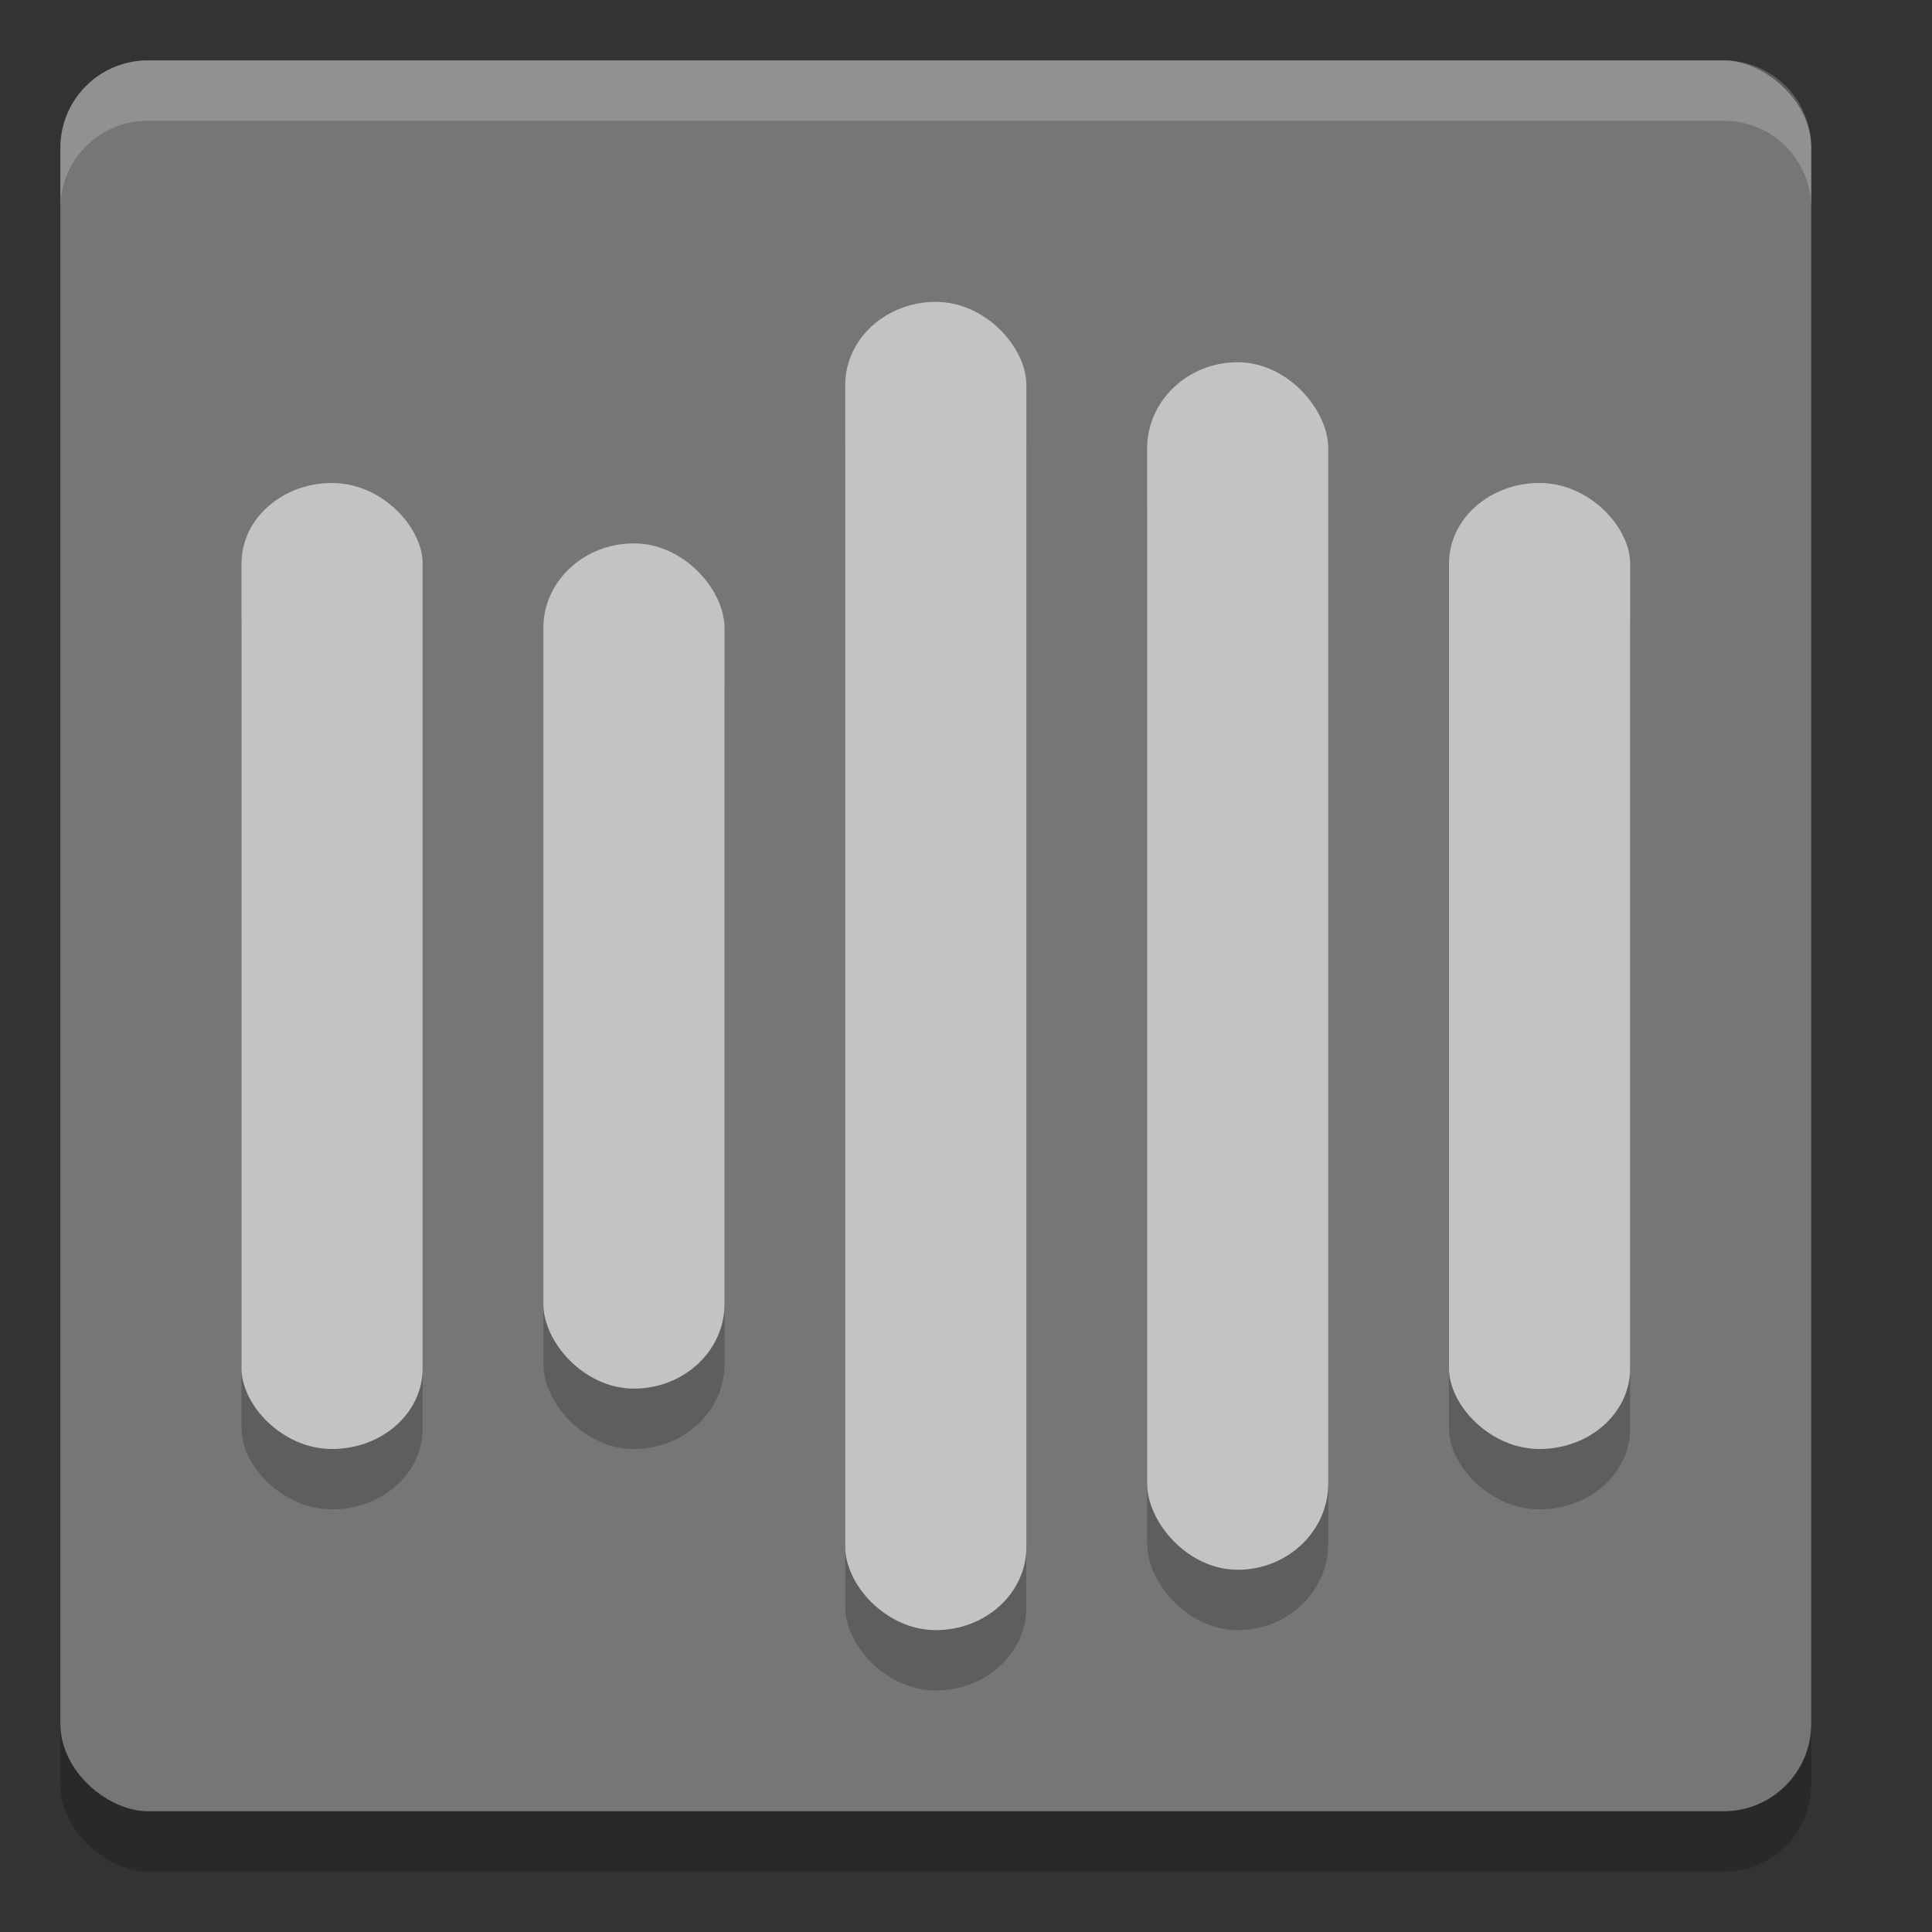 <svg xmlns="http://www.w3.org/2000/svg" width="32" height="32" version="1">
 <rect width="100%" height="100%" fill="#333333" stroke="none"/>
 <rect style="opacity:0.2" width="29" height="29" x="-31" y="-30" rx="1.45" ry="1.45" transform="matrix(0,-1,-1,0,0,0)"/>
 <rect style="fill:#767676" width="29" height="29" x="-30" y="-30" rx="1.45" ry="1.45" transform="matrix(0,-1,-1,0,0,0)"/>
 <g style="opacity:0.2" transform="translate(0,1)">
  <rect width="3" height="22" x="14" y="5" rx="1.5" ry="1.375"/>
  <rect width="3" height="14" x="9" y="9" rx="1.5" ry="1.4"/>
  <rect width="3" height="20" x="19" y="6" rx="1.5" ry="1.429"/>
  <rect width="3" height="16" x="4" y="8" rx="1.5" ry="1.333"/>
  <rect width="3" height="16" x="24" y="8" rx="1.5" ry="1.333"/>
 </g>
 <g>
  <rect style="fill:#c3c3c3" width="3" height="22" x="14" y="5" rx="1.5" ry="1.375"/>
  <rect style="fill:#c3c3c3" width="3" height="14" x="9" y="9" rx="1.5" ry="1.4"/>
  <rect style="fill:#c3c3c3" width="3" height="20" x="19" y="6" rx="1.5" ry="1.429"/>
  <rect style="fill:#c3c3c3" width="3" height="16" x="4" y="8" rx="1.5" ry="1.333"/>
  <rect style="fill:#c3c3c3" width="3" height="16" x="24" y="8" rx="1.5" ry="1.333"/>
 </g>
 <path style="fill:#ffffff;opacity:0.2" d="M 2.449 1 C 1.646 1 1 1.646 1 2.449 L 1 3.449 C 1 2.646 1.646 2 2.449 2 L 28.551 2 C 29.354 2 30 2.646 30 3.449 L 30 2.449 C 30 1.646 29.354 1 28.551 1 L 2.449 1 z"/>
</svg>
